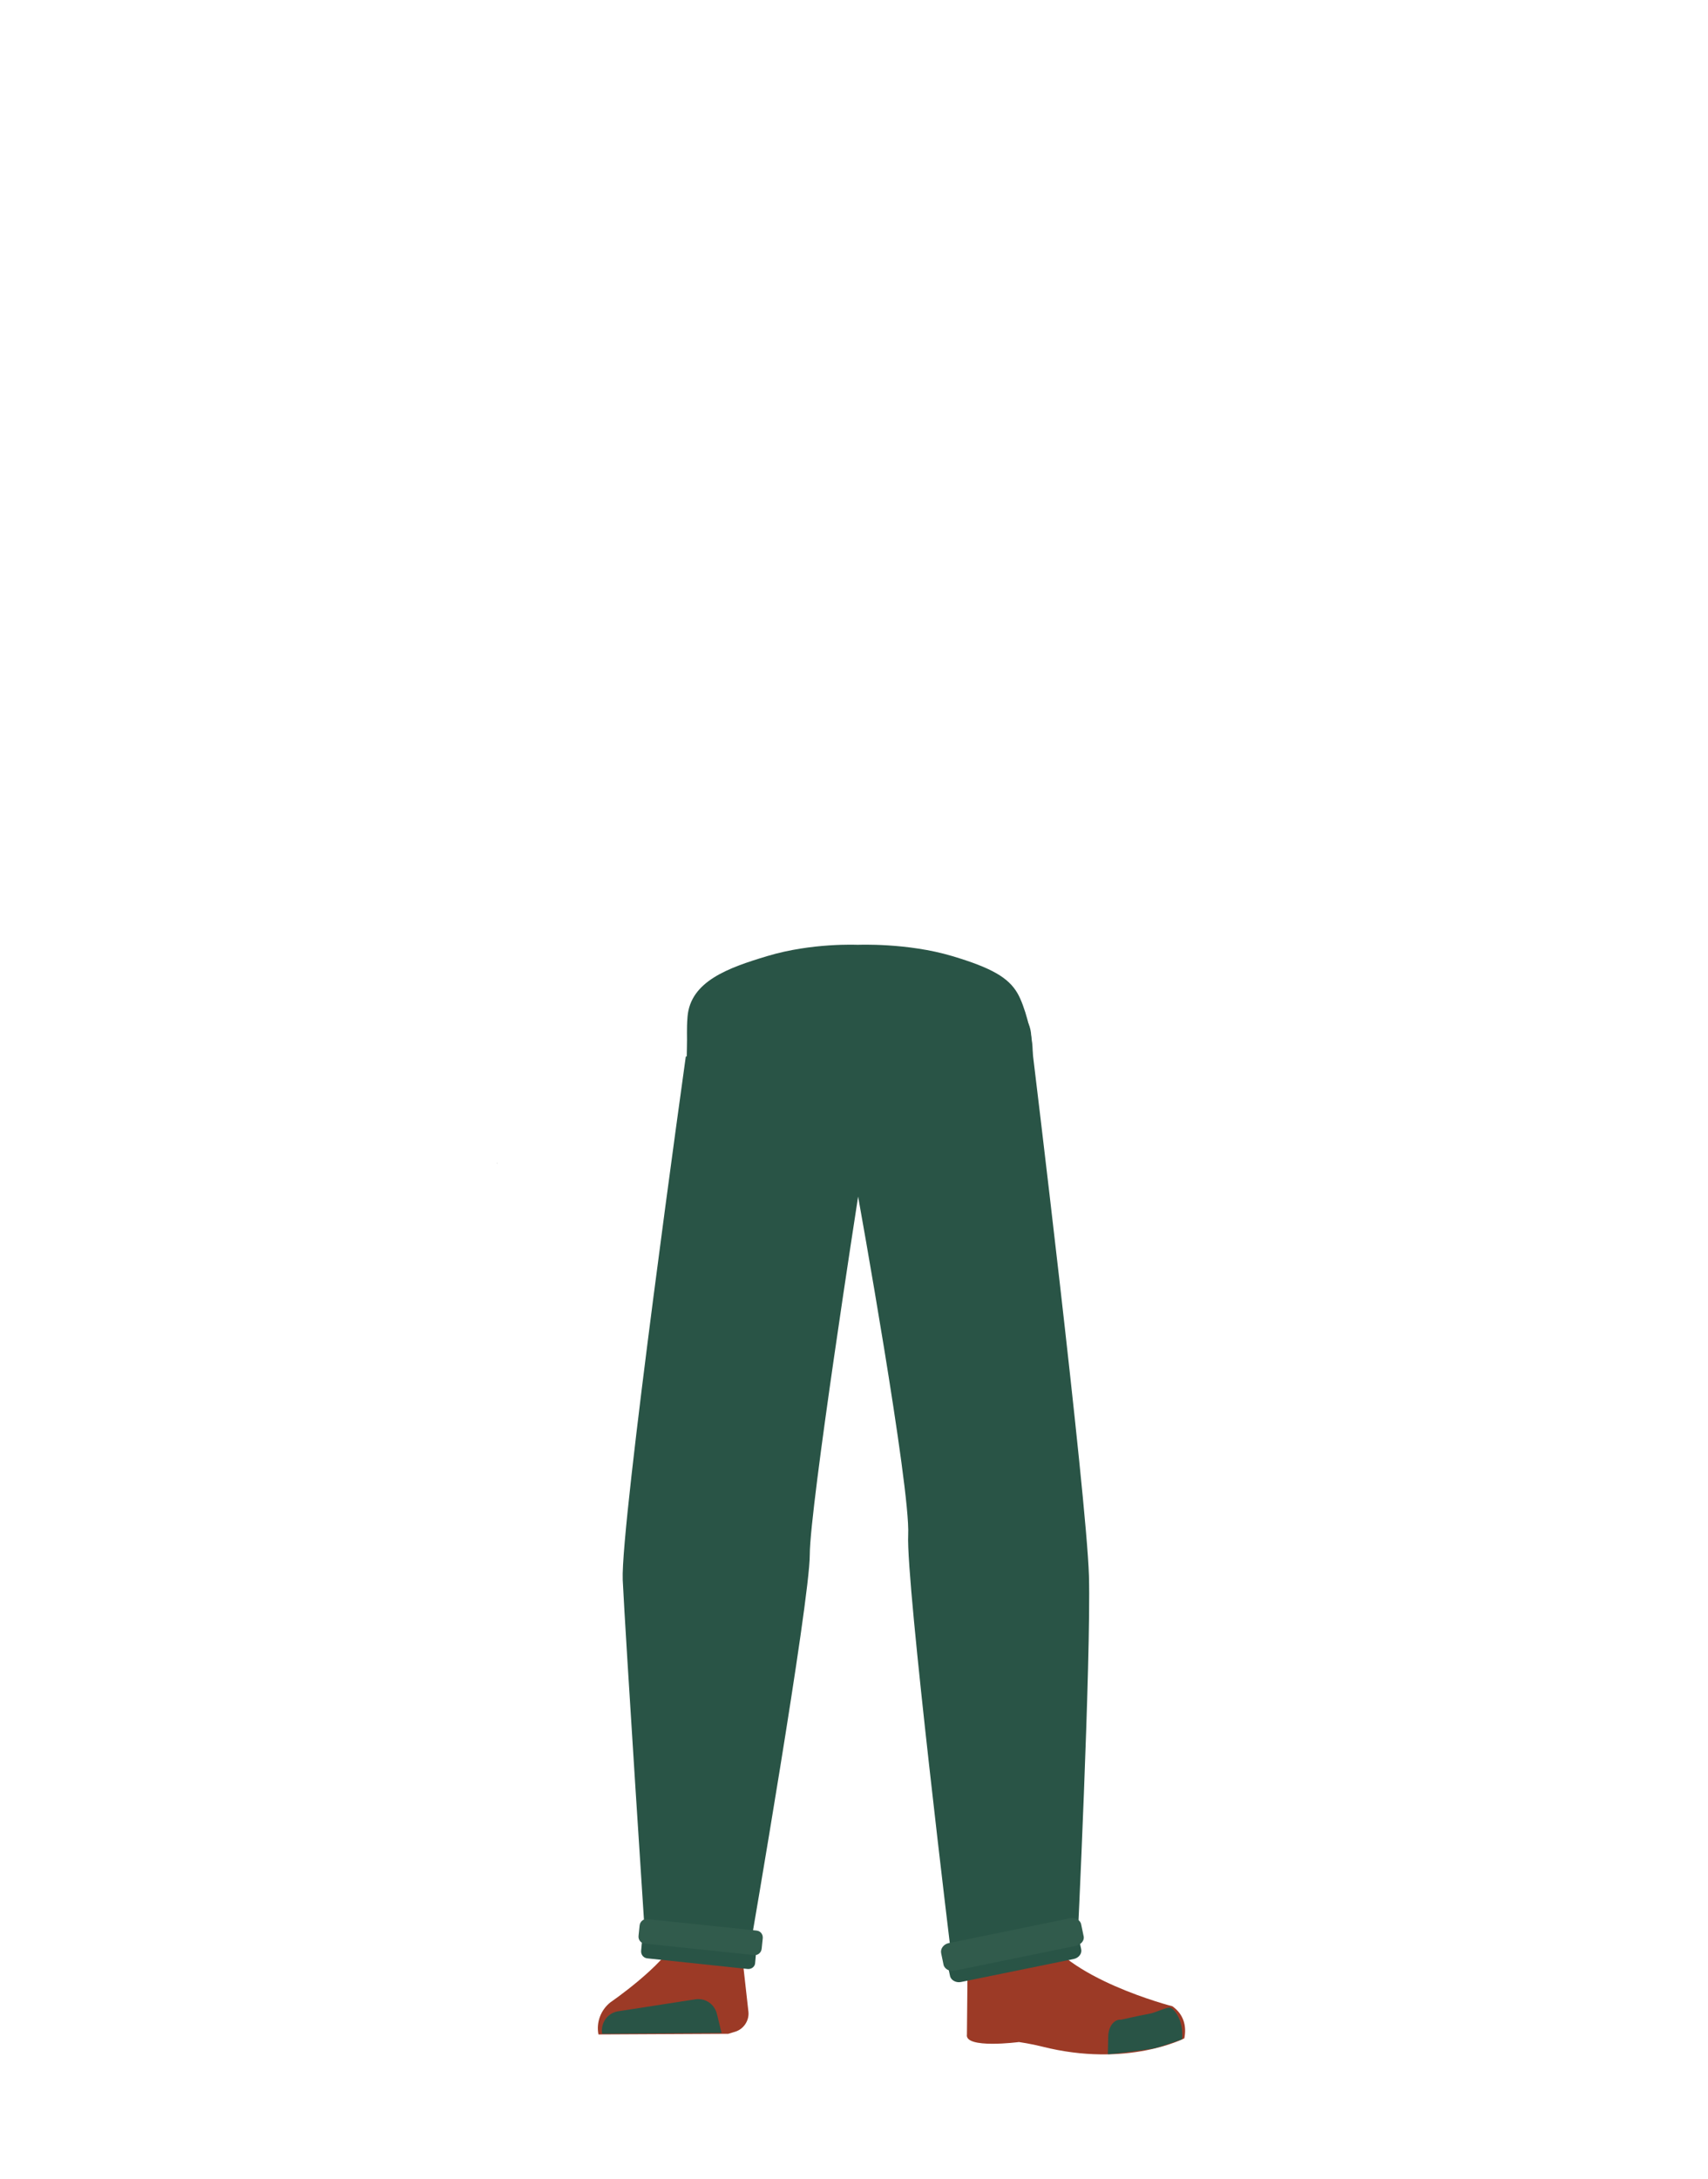 <?xml version="1.0" encoding="utf-8"?>
<!-- Generator: Adobe Illustrator 26.0.2, SVG Export Plug-In . SVG Version: 6.00 Build 0)  -->
<svg version="1.1" id="Calque_1" xmlns="http://www.w3.org/2000/svg" xmlns:xlink="http://www.w3.org/1999/xlink" x="0px" y="0px"
	 viewBox="0 0 788 1005" style="enable-background:new 0 0 788 1005;" xml:space="preserve">
<style type="text/css">
	.st0{fill:#295446;}
	.st1{fill:#944E31;}
	.st2{fill:#9C3A26;}
	.st3{fill:#315B4C;}
</style>
<polygon points="229.2,536.5 229.3,536.5 229.2,536.4 "/>
<polygon points="229.3,536.5 229.4,536.5 229.4,536.4 "/>
<polygon points="229.2,536.5 229.3,536.5 229.2,536.4 "/>
<polygon points="229.3,536.5 229.4,536.5 229.4,536.4 "/>
<g id="Calque_1_00000178182368817975012350000009247453862008056196_">
	<path class="st0" d="M439.3,440.9c18.1,5.4,25.9,9.9,30.1,17.1c3.4,5.8,6.8,19,7,25.7c0.6,15.6-2.9,62.1-19.9,76.8
		c56.4-48.6-162-36.4-119.6,0c-17.1-14.7-20.6-61.2-20-76.8c0.2-6.6-0.2-8.4,0.3-14.9c1.4-16.3,18.8-22.5,36.8-27.9
		c20.6-6.2,41.7-5.2,41.7-5.2S418.6,434.7,439.3,440.9z"/>
</g>
<path class="st1" d="M336.4,628.6c-13.8-0.2-22.2,6.8-24.7,18.4c0,0-7.1,56-8.2,77.9c-1.9,35.1,2.5,102.8,7.2,137.6
	c1,7.6,2.9,30.6,2.9,30.6c0.7,6.9,6.4,12,13.2,11.9l0,0c6.7-0.1,12.1-5.3,12.8-11.9c0,0,2.2-26.4,3.4-35.2
	c4.6-31.7,17.9-94.6,19.8-126.6c1.2-19.2-0.4-78.4-0.4-78.4C361.7,633.5,348.2,629.2,336.4,628.6L336.4,628.6z"/>
<path class="st2" d="M326,884.9L326,884.9c-6.1,0.1-11.4,3.7-14,9.3l0,0c-5.9,12.4-30.4,29.2-30.4,29.2c-4.4,3.5-6.6,9.2-5.5,14.8
	l0,0l59.9-0.3l3.3-1c3.8-1.2,6.4-5.1,6-9.1l-3.4-30.3C340.2,890,333.5,884.7,326,884.9z"/>
<path class="st0" d="M277.8,937.9L277.8,937.9c-0.8-5,2.5-9.6,7.4-10.4h0.1l35.5-5.5c4.6-0.7,8.9,2.2,10,6.9l2.1,8.6L277.8,937.9z"
	/>
<path class="st1" d="M451.4,628.6c12.3-0.2,19.7,6.8,22.1,18.4c0,0,9,51.5,11.1,73.3c4.5,46.5-5.4,108.3-10.1,142.2
	c-1.1,7.6-2.7,30.6-2.7,30.6c-0.6,6.9-5.7,12-11.7,11.9l0,0c-6-0.1-10.8-5.3-11.4-11.9c0,0-2-26.4-3-35.2
	c-4-31.7-16-94.6-17.8-126.6c-1.1-19.2,0.4-78.4,0.4-78.4C428.8,633.5,440.9,629.2,451.4,628.6L451.4,628.6z"/>
<path class="st1" d="M474.3,881.1c-1.2,34.4,39.9,38.8,39.9,38.8c4.4,3.5-66.6,22.1-66.2,18c0,0,1.5-52.6-1-65.9
	C445.1,862.6,475,860.8,474.3,881.1z"/>
<path class="st2" d="M463,900.1c6.4-2.2,5.9-6.9,8.4-9.5c1.5-1.5,7.9-3.2,8.7-1.2c10.6,23,60.8,35.8,60.8,35.8
	c5.3,3.8,6.6,9.2,5.5,14.8l0,0c0,0-26.4,13.7-65.6,3.8c-5.1-1.3-10.7-2.1-10.7-2.1s-25.2,3.3-24-3.5l0.4-42.8
	C448.4,887.9,452.1,903.9,463,900.1z"/>
<path class="st0" d="M545.4,940.4c0.8-9.1-4.2-14.9-6-14.6c-2.5,0.3-6.5,2.4-8.9,2.8c-3.9,0.7-13.3,2.8-13.3,2.8
	c-3-0.3-5.6,2.8-5.9,7.2l-0.2,8.7c0,0,3,0.1,20.3-2.5C534.5,944.4,545.4,940.4,545.4,940.4z"/>
<path class="st0" d="M502.4,726.8c-1.1-37.2-26.2-243.1-26.2-243.2l-0.5-6.7c-0.8-9.9-11-17.6-23-17.6h-111c-11.8,0-21.9,7.4-23,17
	l-1.3,10.9h-1c0,0-30.2,215.9-29.1,241.4c1.2,25.5,10.7,170.7,10.7,170.7l48.1-1.4c0,0,27.5-159.2,27.5-181s22.3-165.1,22.3-165.1
	S420.1,686,419,707.8c-1.1,21.8,20.2,196.7,20.2,196.7l57.7-5C497,899.5,503.4,764,502.4,726.8z"/>
<path class="st0" d="M344.9,908l-46.3-4.9c-1.8-0.2-3-1.8-2.8-3.6l0.3-3.3c0.2-1.8,1.8-3.1,3.5-2.9l46.3,4.9c1.8,0.2,3,1.8,2.8,3.6
	l-0.3,3.3C348.4,906.9,346.7,908.2,344.9,908z"/>
<path class="st3" d="M347.9,901.6l-50.5-5.3c-1.8-0.2-3-1.8-2.8-3.6l0.5-4.8c0.2-1.8,1.8-3.1,3.5-2.9l50.5,5.3
	c1.8,0.2,3,1.8,2.8,3.6l-0.5,4.8C351.2,900.5,349.6,901.8,347.9,901.6z"/>
<path class="st0" d="M495.4,903.4l-52,10.6c-2.3,0.5-4.7-0.8-5.1-2.8l-0.8-3.7c-0.4-2,1.1-4.1,3.4-4.6l52-10.6
	c2.3-0.5,4.7,0.8,5.1,2.8l0.8,3.7C499.3,900.9,497.7,902.9,495.4,903.4z"/>
<path class="st3" d="M496.5,897.3l-56.1,11.5c-2.3,0.5-4.7-0.8-5.1-2.8l-1.1-5.3c-0.4-2,1.1-4.1,3.4-4.6l56.1-11.5
	c2.3-0.5,4.7,0.8,5.1,2.8l1.1,5.3C500.5,894.7,498.9,896.7,496.5,897.3z"/>
</svg>

